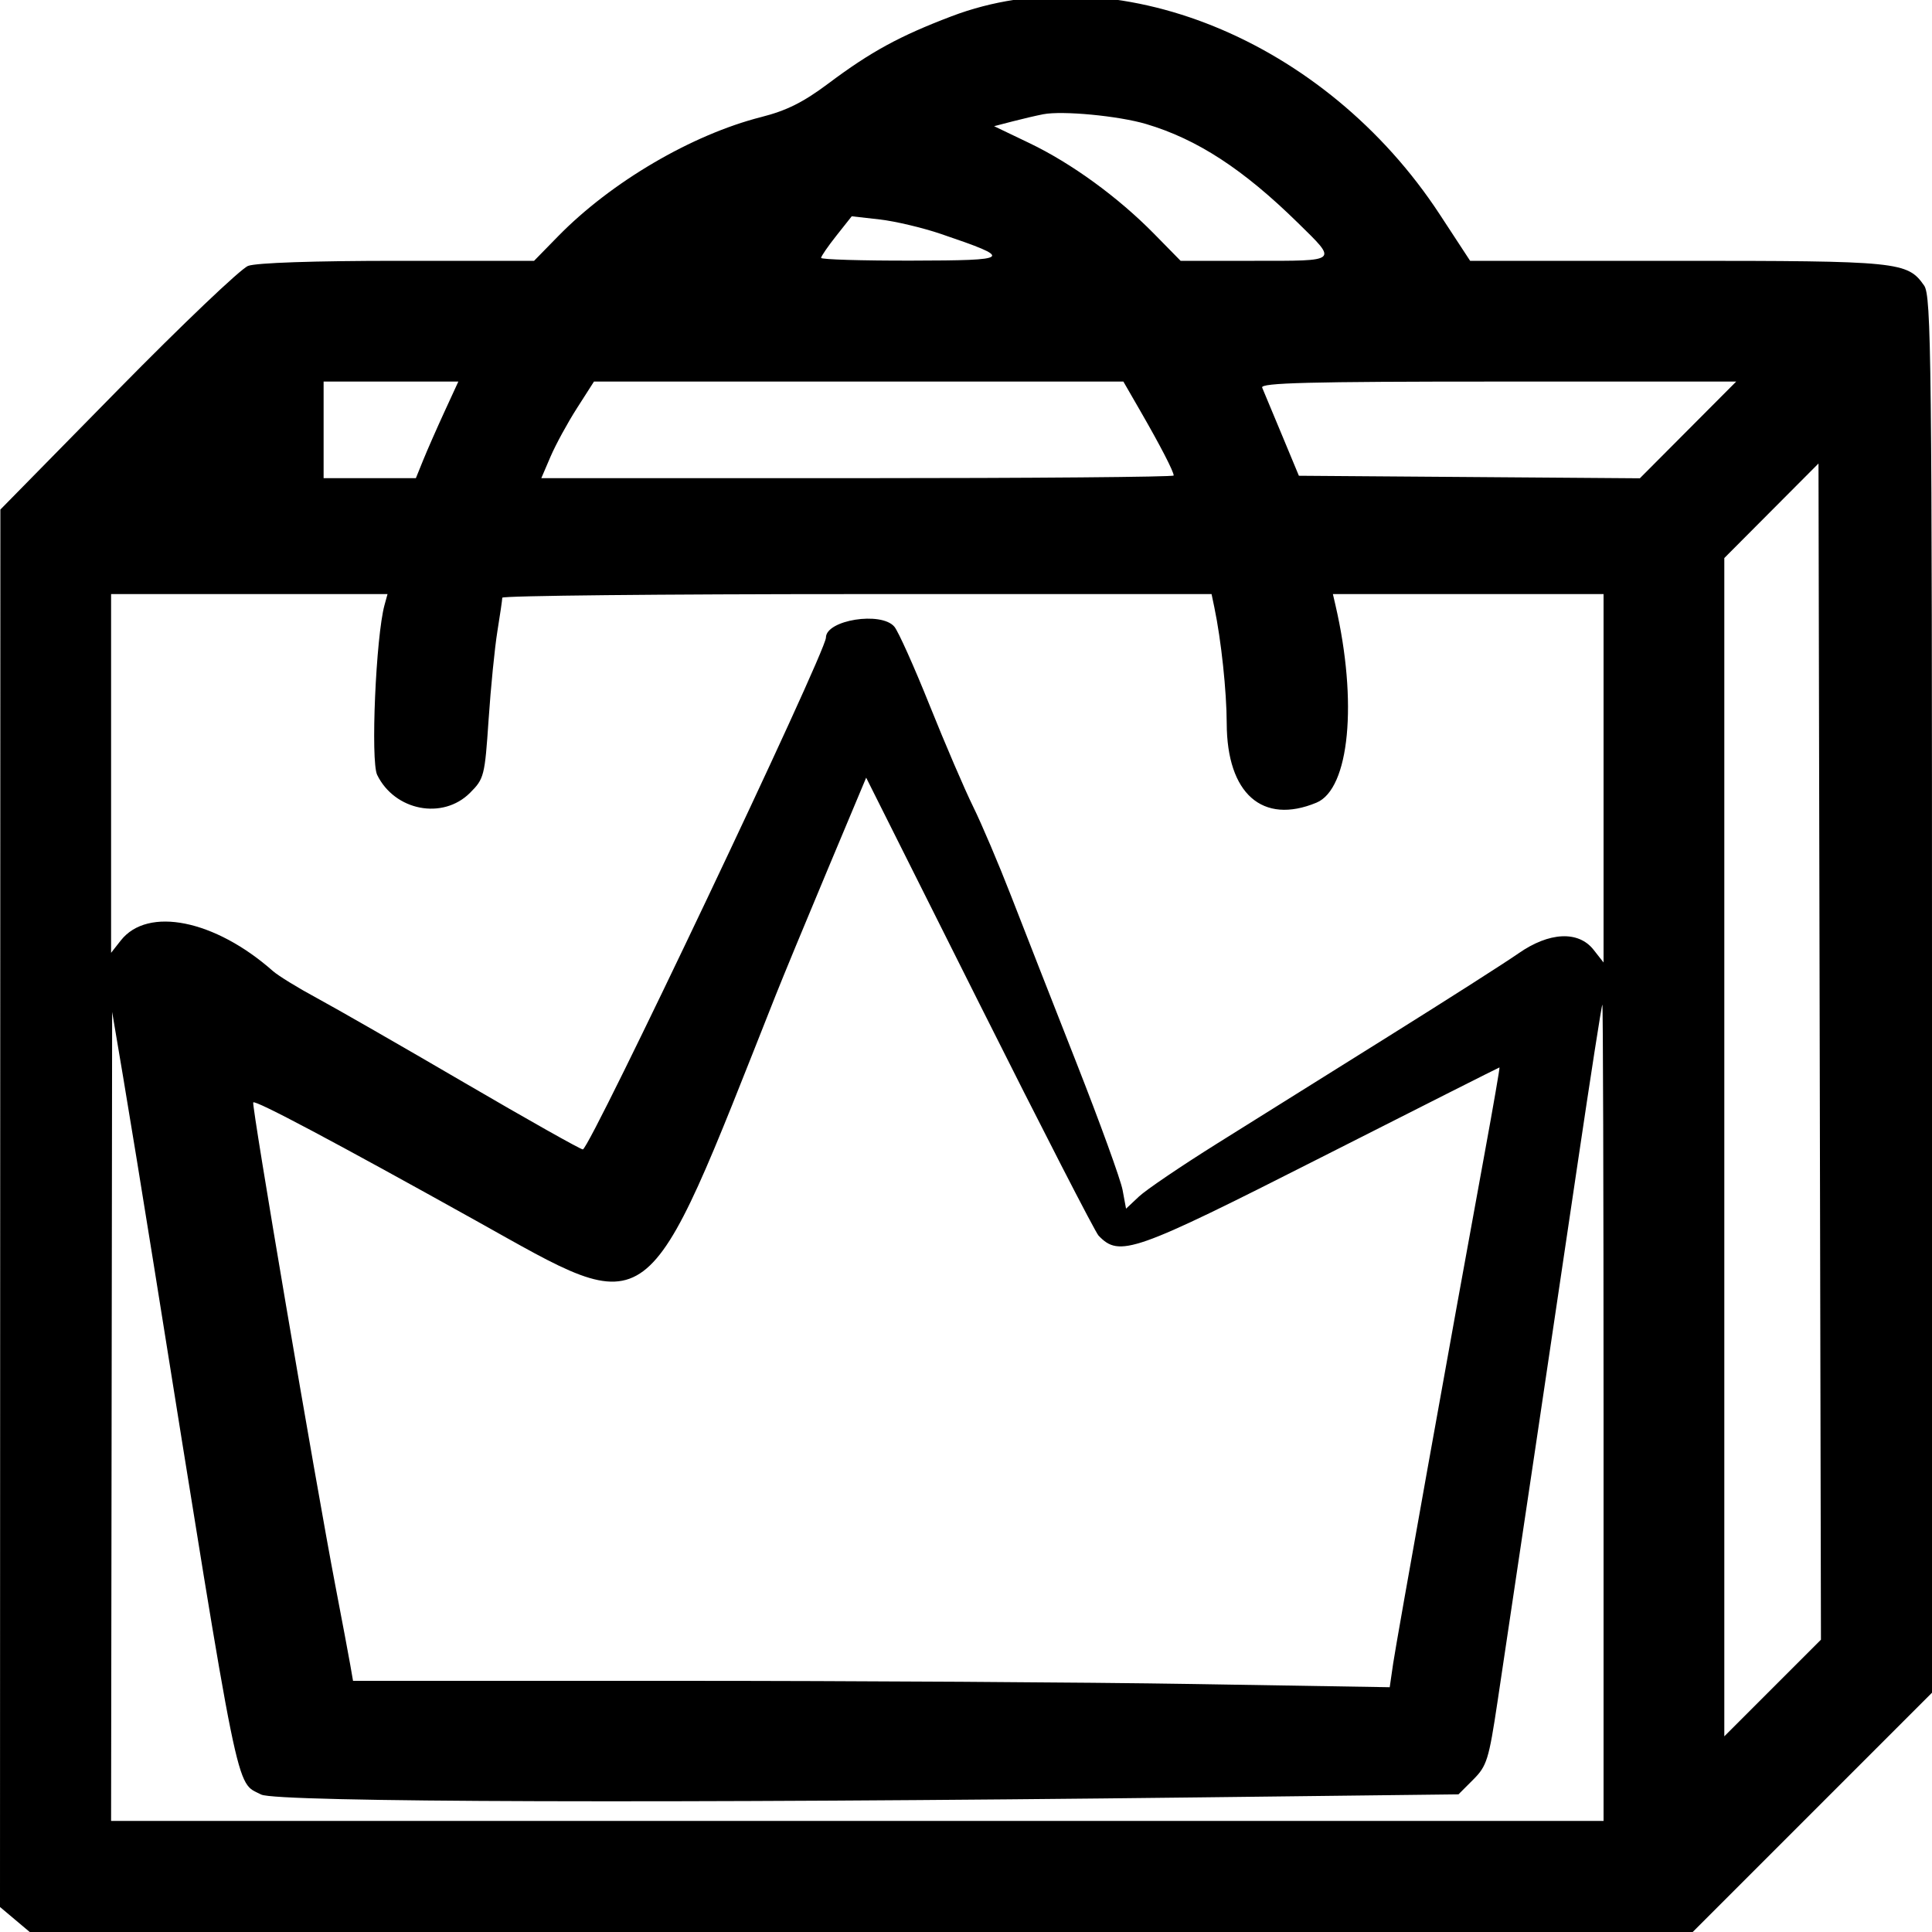 
<svg id="svg" version="1.1" xmlns="http://www.w3.org/2000/svg" xmlns:xlink="http://www.w3.org/1999/xlink" width="400" height="400" viewBox="0, 0, 400,400"><g id="svgg"><path id="path0" d="M197.000 3.372 C 186.249 7.457,180.288 10.708,171.553 17.251 C 166.326 21.166,162.880 22.893,157.635 24.225 C 143.233 27.882,126.533 37.681,115.538 48.925 L 110.575 54.000 82.353 54.000 C 65.068 54.000,53.060 54.407,51.369 55.050 C 49.851 55.627,37.689 67.214,24.342 80.800 L 0.076 105.500 0.038 250.161 L -0.000 394.822 3.077 397.411 L 6.153 400.000 178.304 400.000 L 350.455 400.000 375.228 375.228 L 400.000 350.455 400.000 205.950 C 400.000 73.972,399.859 61.243,398.369 59.117 C 394.905 54.171,393.199 54.000,347.220 54.000 L 304.375 54.000 298.101 44.418 C 274.351 8.144,230.884 -9.503,197.000 3.372 M237.284 25.675 C 247.854 28.812,257.389 35.022,268.750 46.171 C 276.984 54.251,277.274 54.000,259.716 54.000 L 244.432 54.000 238.966 48.434 C 231.498 40.828,221.856 33.811,213.122 29.626 L 205.819 26.126 209.659 25.129 C 211.772 24.581,214.625 23.916,216.000 23.651 C 219.980 22.883,231.598 23.988,237.284 25.675 M194.806 48.434 C 209.987 53.597,209.638 53.915,188.750 53.960 C 178.438 53.982,170.000 53.727,170.000 53.394 C 170.000 53.061,171.427 50.986,173.171 48.784 L 176.342 44.780 182.127 45.435 C 185.309 45.795,191.015 47.144,194.806 48.434 M92.019 85.250 C 90.437 88.688,88.458 93.188,87.622 95.250 L 86.102 99.000 76.551 99.000 L 67.000 99.000 67.000 89.000 L 67.000 79.000 80.947 79.000 L 94.895 79.000 92.019 85.250 M236.187 85.250 C 240.236 92.273,243.000 97.629,243.000 98.450 C 243.000 98.753,213.541 99.000,177.536 99.000 L 112.071 99.000 113.990 94.523 C 115.046 92.060,117.499 87.560,119.442 84.523 L 122.975 79.000 177.780 79.000 L 232.584 79.000 236.187 85.250 M349.488 89.012 L 339.513 99.025 304.216 98.762 L 268.920 98.500 265.386 90.000 C 263.443 85.325,261.613 80.938,261.319 80.250 C 260.897 79.260,271.036 79.000,310.124 79.000 L 359.462 79.000 349.488 89.012 M367.004 349.484 L 357.000 359.488 357.000 237.512 L 357.000 115.536 366.750 105.749 L 376.500 95.962 376.754 217.721 L 377.008 339.480 367.004 349.484 M79.614 125.250 C 77.822 131.757,76.703 157.607,78.090 160.440 C 81.731 167.877,91.668 169.794,97.313 164.149 C 100.230 161.232,100.371 160.676,101.158 149.002 C 101.607 142.336,102.427 134.097,102.980 130.691 C 103.533 127.286,103.988 124.162,103.992 123.750 C 103.997 123.338,137.039 123.000,177.421 123.000 L 250.841 123.000 251.417 125.750 C 252.834 132.521,253.962 143.094,253.980 149.782 C 254.020 164.321,261.379 170.818,272.559 166.183 C 279.405 163.346,281.133 145.318,276.483 125.250 L 275.962 123.000 303.981 123.000 L 332.000 123.000 332.000 161.135 L 332.000 199.270 329.927 196.635 C 326.792 192.649,320.732 192.947,314.363 197.400 C 311.688 199.270,299.600 206.988,287.500 214.550 C 275.400 222.112,259.425 232.102,252.000 236.750 C 244.575 241.398,237.293 246.335,235.818 247.722 L 233.136 250.244 232.418 246.372 C 232.023 244.242,227.717 232.375,222.848 220.000 C 217.980 207.625,211.899 192.100,209.337 185.500 C 206.774 178.900,203.236 170.575,201.475 167.000 C 199.714 163.425,195.658 153.975,192.460 146.000 C 189.263 138.025,185.982 130.713,185.169 129.750 C 182.451 126.533,171.000 128.360,171.000 132.011 C 171.000 135.029,122.123 237.927,120.668 237.974 C 120.210 237.988,109.185 231.779,96.168 224.175 C 83.150 216.571,69.350 208.653,65.500 206.580 C 61.650 204.507,57.600 202.015,56.500 201.043 C 44.483 190.423,30.585 187.627,25.016 194.707 L 23.000 197.270 23.000 160.135 L 23.000 123.000 51.617 123.000 L 80.233 123.000 79.614 125.250 M227.447 255.827 C 231.804 260.351,234.587 259.373,273.545 239.620 C 293.742 229.379,310.350 221.000,310.451 221.000 C 310.553 221.000,309.171 228.988,307.381 238.750 C 300.280 277.490,289.114 339.772,288.439 344.410 L 287.725 349.321 247.199 348.660 C 224.909 348.297,176.616 348.000,139.881 348.000 L 73.091 348.000 72.527 344.750 C 72.218 342.962,70.842 335.650,69.471 328.500 C 65.330 306.902,52.027 228.640,52.429 228.238 C 52.928 227.738,69.247 236.404,98.431 252.665 C 135.739 273.453,133.104 275.430,160.620 206.000 C 162.037 202.425,166.827 190.839,171.264 180.254 L 179.332 161.009 202.751 207.754 C 215.631 233.464,226.745 255.097,227.447 255.827 M332.000 292.500 L 332.000 377.000 177.500 377.000 L 23.000 377.000 23.109 293.250 L 23.217 209.500 25.496 223.000 C 26.750 230.425,29.613 247.975,31.858 262.000 C 49.868 374.489,48.706 368.762,54.085 371.544 C 57.197 373.153,139.753 373.402,248.232 372.130 L 301.964 371.500 305.024 368.439 C 307.831 365.631,308.245 364.306,310.026 352.439 C 313.508 329.246,321.699 274.221,326.653 240.750 C 329.319 222.738,331.613 208.001,331.750 208.000 C 331.887 208.000,332.000 246.025,332.000 292.500 " stroke="none" fill="#000000" fill-rule="evenodd"></path></g></svg>